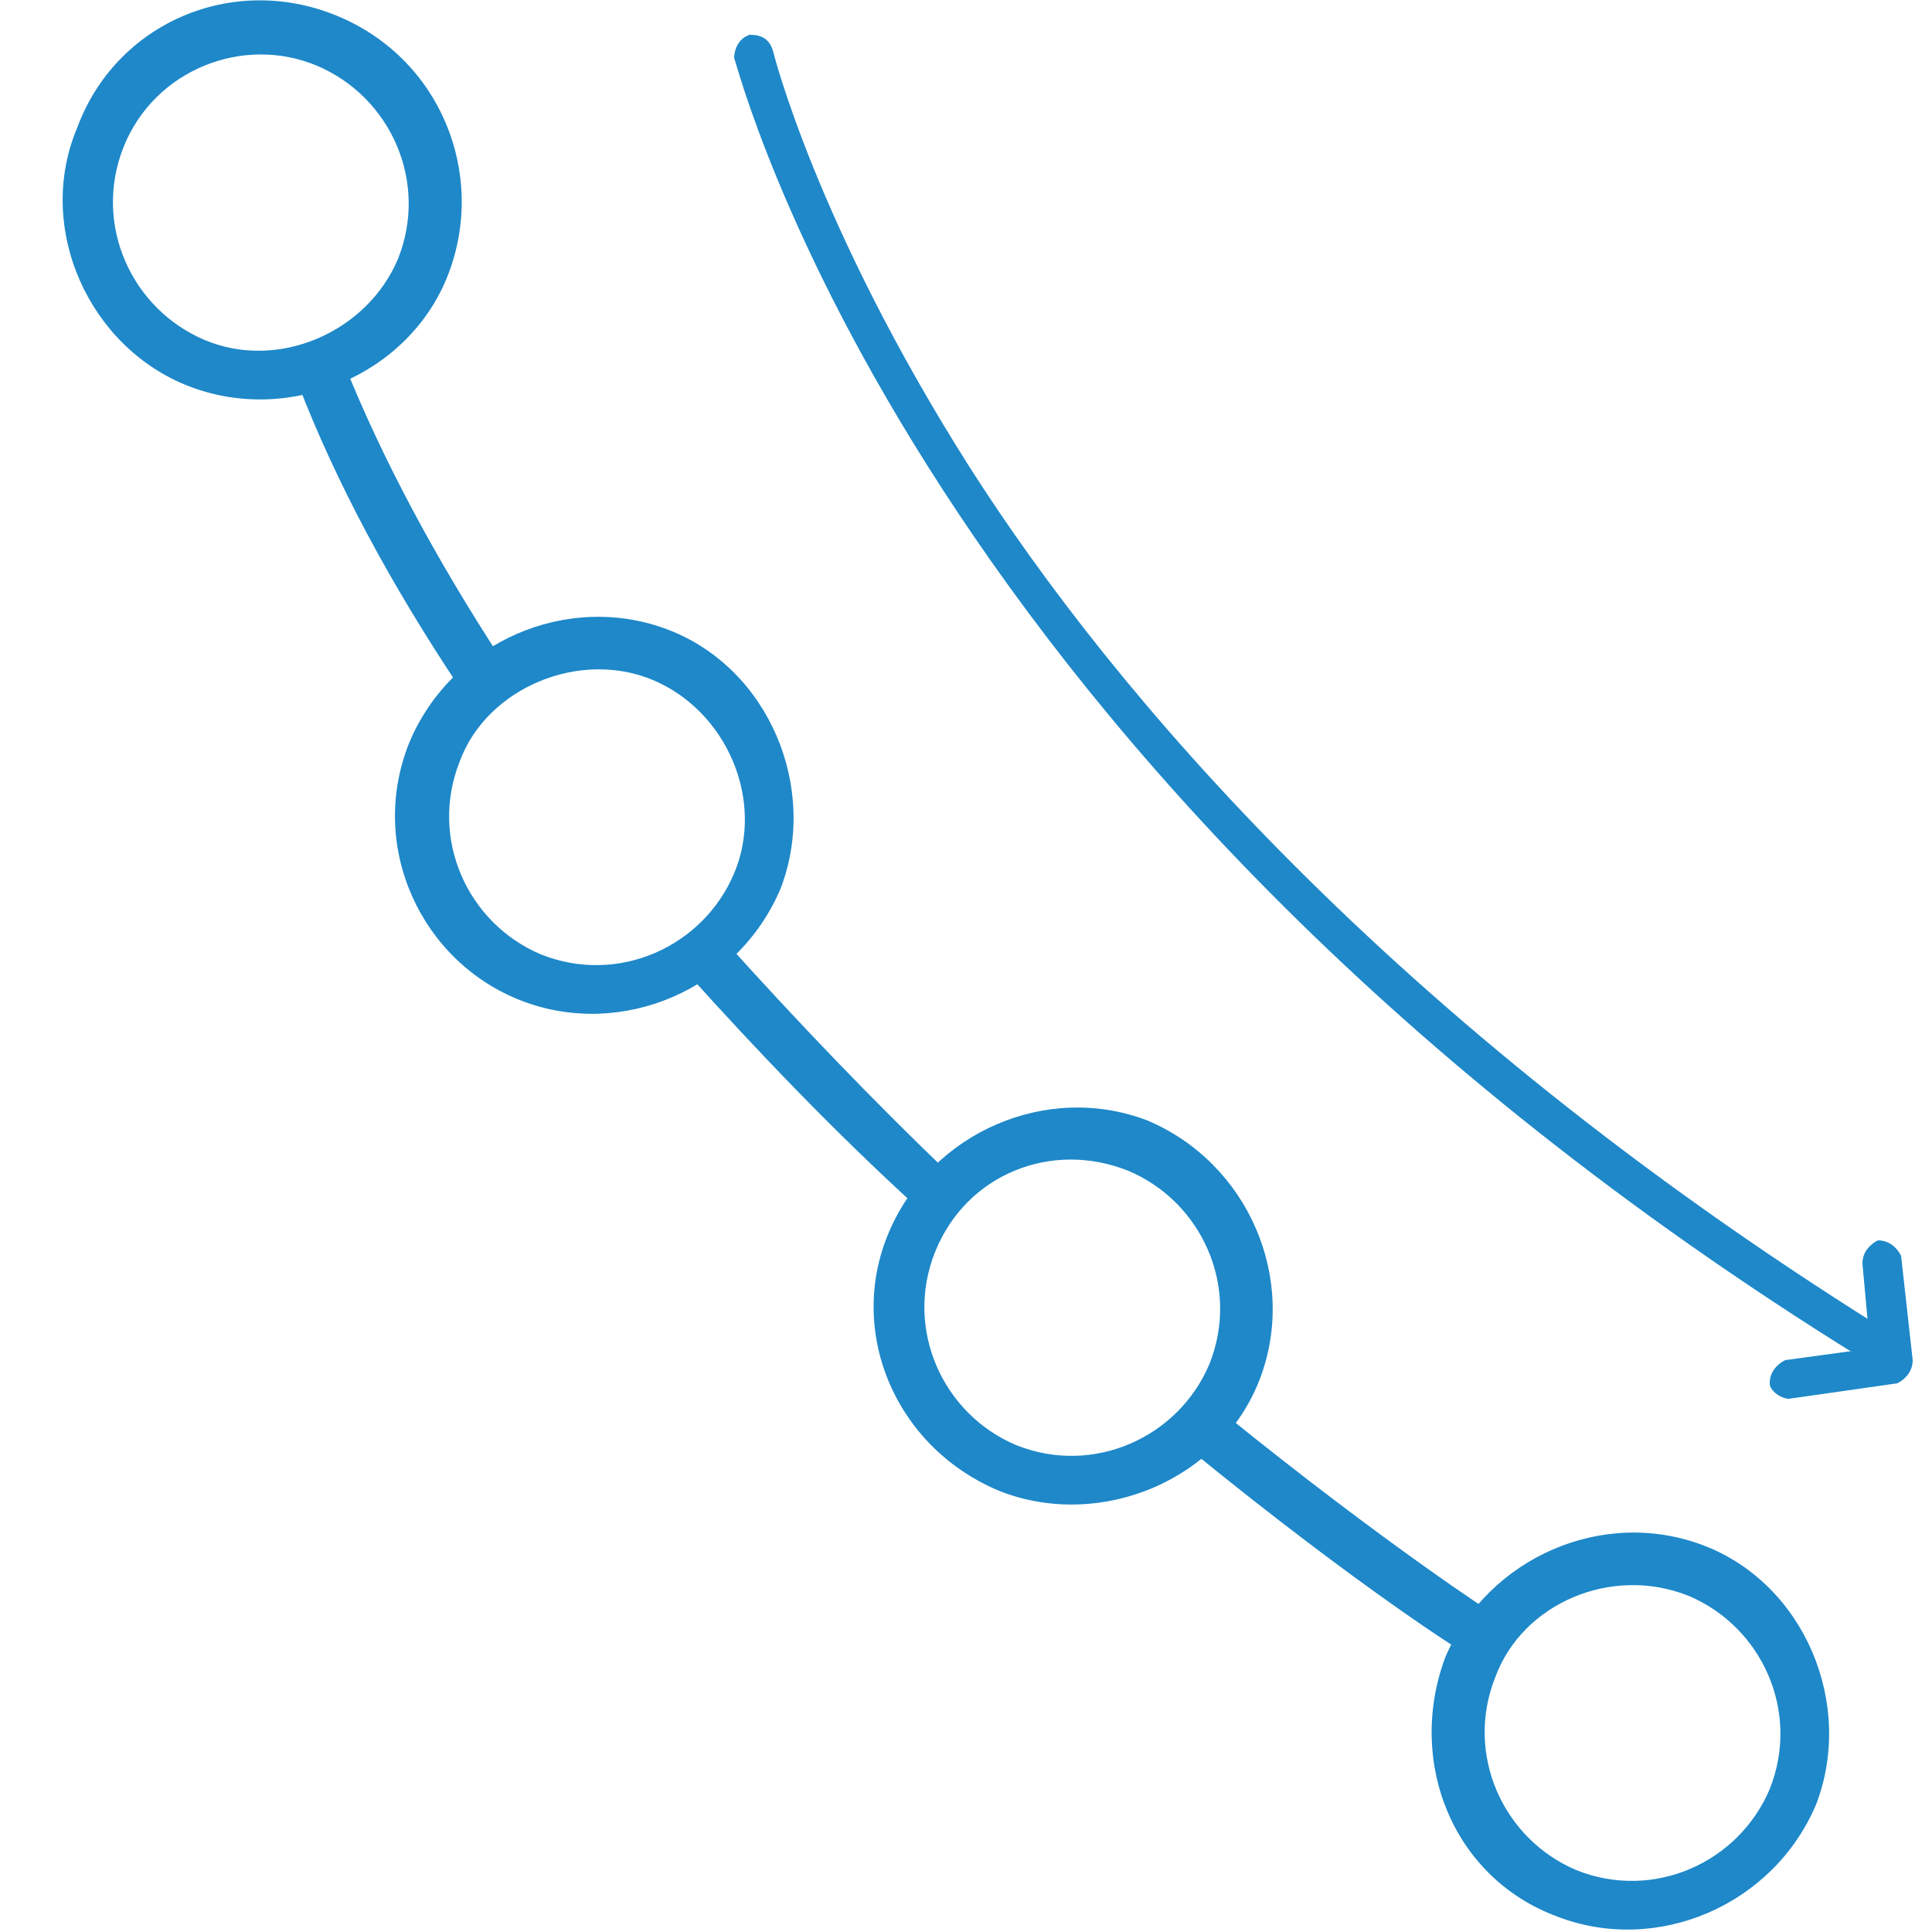 <?xml version="1.0" encoding="utf-8"?>
<!-- Generator: Adobe Illustrator 19.1.0, SVG Export Plug-In . SVG Version: 6.00 Build 0)  -->
<svg version="1.1" id="Calque_1" xmlns="http://www.w3.org/2000/svg" xmlns:xlink="http://www.w3.org/1999/xlink" x="0px" y="0px"
	 viewBox="0 0 50 50" style="enable-background:new 0 0 50 50;" xml:space="preserve">
<style type="text/css">
	.st0{fill:#1E88C9;}
</style>
<g>
	<g>
		<path class="st0" d="M37.4,42.9c1.1-2.6,4.1-3.9,6.7-2.9s3.9,4.1,2.9,6.7c-1.1,2.6-4.1,3.9-6.7,2.9C37.6,48.6,36.4,45.6,37.4,42.9
			z M38.7,43.4c-0.8,2,0.2,4.2,2.1,5c2,0.8,4.2-0.2,5-2.1c0.8-2-0.2-4.2-2.1-5C41.7,40.5,39.4,41.5,38.7,43.4z"/>
	</g>
</g>
<g>
	<g>
		<path class="st0" d="M2,3.3C3,0.6,6-0.7,8.7,0.4s3.9,4.1,2.9,6.7S7.5,11,4.9,10S0.9,5.9,2,3.3z M3.2,3.8c-0.8,2,0.2,4.2,2.1,5
			s4.2-0.2,5-2.1c0.8-2-0.2-4.2-2.1-5S4,1.8,3.2,3.8z"/>
	</g>
</g>
<g>
	<g>
		<path class="st0" d="M10.6,19.2c1.1-2.6,4.1-3.9,6.7-2.9s3.9,4.1,2.9,6.7c-1.1,2.6-4.1,3.9-6.7,2.9S9.5,21.9,10.6,19.2z
			 M11.9,19.7c-0.8,2,0.2,4.2,2.1,5c2,0.8,4.2-0.2,5-2.1s-0.2-4.2-2.1-5S12.6,17.8,11.9,19.7z"/>
	</g>
</g>
<g>
	<g>
		<path class="st0" d="M23,31.9c1.1-2.6,4.1-3.9,6.7-2.9c2.6,1.1,3.9,4.1,2.9,6.7s-4.1,3.9-6.7,2.9C23.2,37.5,21.9,34.5,23,31.9z
			 M24.2,32.4c-0.8,2,0.2,4.2,2.1,5c2,0.8,4.2-0.2,5-2.1c0.8-2-0.2-4.2-2.1-5C27.2,29.5,25,30.4,24.2,32.4z"/>
	</g>
</g>
<g>
	<g>
		<path class="st0" d="M12.2,18.1c0.2,0.1,0.4,0.1,0.6-0.1c0.3-0.2,0.4-0.6,0.2-0.9c-1.7-2.6-3.1-5.2-4.1-7.7C8.8,9,8.4,8.9,8.1,9
			C7.8,9.2,7.6,9.6,7.7,9.9c1,2.6,2.4,5.2,4.2,7.9C12,17.9,12.1,18,12.2,18.1z"/>
	</g>
</g>
<g>
	<g>
		<path class="st0" d="M24,31.6c0.2,0.1,0.5,0,0.7-0.2c0.2-0.3,0.2-0.7,0-0.9c-2.1-2-4.1-4.1-5.9-6.1c-0.2-0.3-0.7-0.3-0.9-0.1
			c-0.3,0.2-0.3,0.6-0.1,0.9c1.8,2,3.8,4.1,6,6.1C23.8,31.5,23.9,31.5,24,31.6z"/>
	</g>
</g>
<g>
	<g>
		<path class="st0" d="M38.1,43c0.3,0.1,0.6,0,0.8-0.3c0.2-0.3,0.1-0.7-0.2-0.9c0,0-2.8-1.8-7-5.2c-0.3-0.2-0.7-0.2-0.9,0.1
			c-0.2,0.3-0.2,0.7,0.1,0.9c4.3,3.5,7,5.2,7.2,5.3C38,42.9,38.1,42.9,38.1,43z"/>
	</g>
</g>
<g>
	<path class="st0" d="M48.4,35.2c-0.1,0-0.2,0-0.3-0.1C23.6,19.9,19.1,1.7,19,1.5C19,1.3,19.1,1,19.4,0.9C19.7,0.9,19.9,1,20,1.3
		c0,0,1.1,4.5,5.1,10.8c3.7,5.8,10.9,14.3,23.5,22.2c0.2,0.1,0.3,0.5,0.2,0.7C48.7,35.1,48.5,35.2,48.4,35.2z"/>
</g>
<g>
	<path class="st0" d="M46.3,36.2c-0.2,0-0.5-0.2-0.5-0.4c0-0.3,0.2-0.5,0.4-0.6l2.2-0.3l-0.2-2.2c0-0.3,0.2-0.5,0.4-0.6
		c0.3,0,0.5,0.2,0.6,0.4l0.3,2.7c0,0.3-0.2,0.5-0.4,0.6L46.3,36.2C46.3,36.2,46.3,36.2,46.3,36.2z"/>
</g>
</svg>
